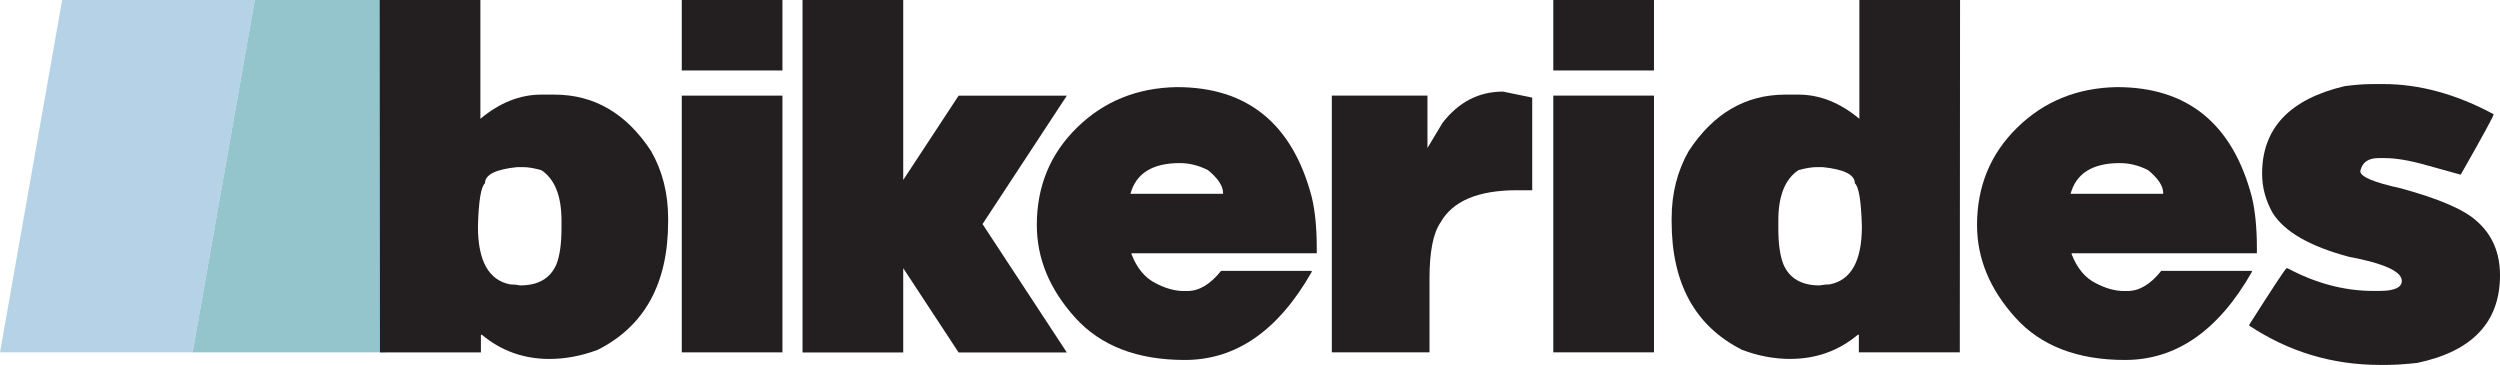 <?xml version="1.0" encoding="UTF-8"?><svg id="Layer_1" xmlns="http://www.w3.org/2000/svg" viewBox="0 0 489.91 71.52"><defs><style>.cls-1{fill:#94c5cc;}.cls-2{fill:#231f20;}.cls-3{fill:#b5d2e6;}</style></defs><g><polygon class="cls-3" points="49.93 0 37.75 69.05 0 69.05 12.18 0 49.93 0"/><polygon class="cls-1" points="87.68 0 75.5 69.05 37.75 69.05 49.93 0 87.68 0"/></g><path class="cls-2" d="M107.66,70.34c-5.03,0-9.44-1.58-13.22-4.73h-.2v3.45h-19.78L74.41,0h19.73V23.28c3.78-3.16,7.76-4.74,11.94-4.74h2.56c7.79,0,14.11,3.68,18.94,11.05,2.24,3.91,3.35,8.32,3.35,13.22v.59c0,12.13-4.6,20.52-13.81,25.16-3.16,1.18-6.31,1.78-9.47,1.78Zm2.37-25.55v-1.58c0-4.83-1.32-8.12-3.95-9.87-1.41-.39-2.6-.59-3.55-.59h-1.18c-4.21,.43-6.31,1.48-6.31,3.16-.79,.69-1.25,3.52-1.38,8.48,0,6.74,2.1,10.52,6.31,11.34,.62,0,1.28,.07,1.97,.2,3.55,0,5.92-1.38,7.1-4.14,.66-1.68,.99-4.01,.99-7Z"/><path class="cls-2" d="M133.6,13.81V0h19.73V13.81h-19.73Zm19.73,4.93v50.31h-19.73V18.74h19.73Z"/><path class="cls-2" d="M177,35.27l10.85-16.52h21.21l-16.52,25.16,16.52,25.16h-21.21l-10.85-16.52v16.52h-19.73V0h19.73V35.27Z"/><path class="cls-2" d="M230.61,17.07c13.84,0,22.66,7.17,26.44,21.51,.66,2.73,.99,6.1,.99,10.11v.94h-36.3v.2c1.08,2.76,2.66,4.65,4.73,5.67,1.94,1.02,3.78,1.53,5.52,1.53h.69c2.3,0,4.5-1.31,6.61-3.95h17.76v.2c-6.54,11.51-14.83,17.26-24.86,17.26-9.34,0-16.51-2.77-21.51-8.31-5-5.54-7.5-11.58-7.5-18.13,0-7.6,2.63-13.97,7.89-19.11,5.26-5.15,11.77-7.78,19.53-7.92Zm-9.08,20.91h18.15v-.15c0-1.38-.99-2.88-2.96-4.49-1.81-.92-3.65-1.38-5.52-1.38-5.36,0-8.58,2.01-9.67,6.02Z"/><path class="cls-2" d="M294.54,17.95l5.72,1.18v18.15h-2.96c-7.63,0-12.63,2.1-15,6.31-1.45,2.07-2.17,5.75-2.17,11.05v14.4h-19.14V18.74h18.74v10.26l2.96-4.93c3.16-4.08,7.1-6.12,11.84-6.12Z"/><path class="cls-2" d="M304.39,13.81V0h19.73V13.81h-19.73Zm19.73,4.93v50.31h-19.73V18.74h19.73Z"/><path class="cls-2" d="M350.86,70.34c-3.16,0-6.31-.59-9.47-1.78-9.21-4.64-13.81-13.02-13.81-25.16v-.59c0-4.9,1.12-9.31,3.35-13.22,4.83-7.37,11.15-11.05,18.94-11.05h2.56c4.18,0,8.15,1.58,11.94,4.74V0h19.73l-.05,69.05h-19.78v-3.45h-.2c-3.78,3.16-8.19,4.73-13.22,4.73Zm-2.37-25.55c0,2.99,.33,5.33,.99,7,1.18,2.76,3.55,4.14,7.1,4.14,.69-.13,1.35-.2,1.97-.2,4.21-.82,6.31-4.6,6.31-11.34-.13-4.96-.59-7.79-1.38-8.48,0-1.68-2.1-2.73-6.31-3.16h-1.18c-.95,0-2.14,.2-3.55,.59-2.63,1.74-3.95,5.03-3.95,9.87v1.58Z"/><path class="cls-2" d="M414.84,17.07c13.84,0,22.66,7.17,26.44,21.51,.66,2.73,.99,6.1,.99,10.11v.94h-36.3v.2c1.09,2.76,2.66,4.65,4.74,5.67,1.94,1.02,3.78,1.53,5.52,1.53h.69c2.3,0,4.5-1.31,6.61-3.95h17.76v.2c-6.54,11.51-14.83,17.26-24.86,17.26-9.34,0-16.51-2.77-21.5-8.31-5-5.54-7.5-11.58-7.5-18.13,0-7.6,2.63-13.97,7.89-19.11,5.26-5.15,11.77-7.78,19.53-7.92Zm-9.08,20.91h18.15v-.15c0-1.38-.99-2.88-2.96-4.49-1.81-.92-3.65-1.38-5.52-1.38-5.36,0-8.58,2.01-9.67,6.02Z"/><path class="cls-2" d="M464.7,16.47h2.32c7.1,0,14.32,1.97,21.65,5.92,0,.33-2.15,4.27-6.46,11.84l-6.76-1.87c-3.22-.92-5.94-1.38-8.14-1.38h-1.23c-2.01,0-3.19,.86-3.55,2.56,0,1.09,2.63,2.2,7.89,3.35,7.5,2.04,12.46,4.18,14.9,6.41,3.06,2.66,4.59,6.21,4.59,10.65,0,9.17-5.41,14.9-16.23,17.17-2.4,.26-4.34,.39-5.82,.39h-1.48c-9.31,0-17.84-2.56-25.6-7.69v-.2c4.67-7.33,7.1-11.02,7.3-11.05h.2c5.56,2.96,11.15,4.44,16.77,4.44h1.23c2.93,0,4.39-.66,4.39-1.97,0-1.84-3.47-3.42-10.41-4.73-7.63-2.04-12.59-4.9-14.9-8.58-1.38-2.43-2.07-5-2.07-7.69,0-8.91,5.41-14.63,16.23-17.17,2.07-.26,3.8-.39,5.18-.39Z"/></svg>